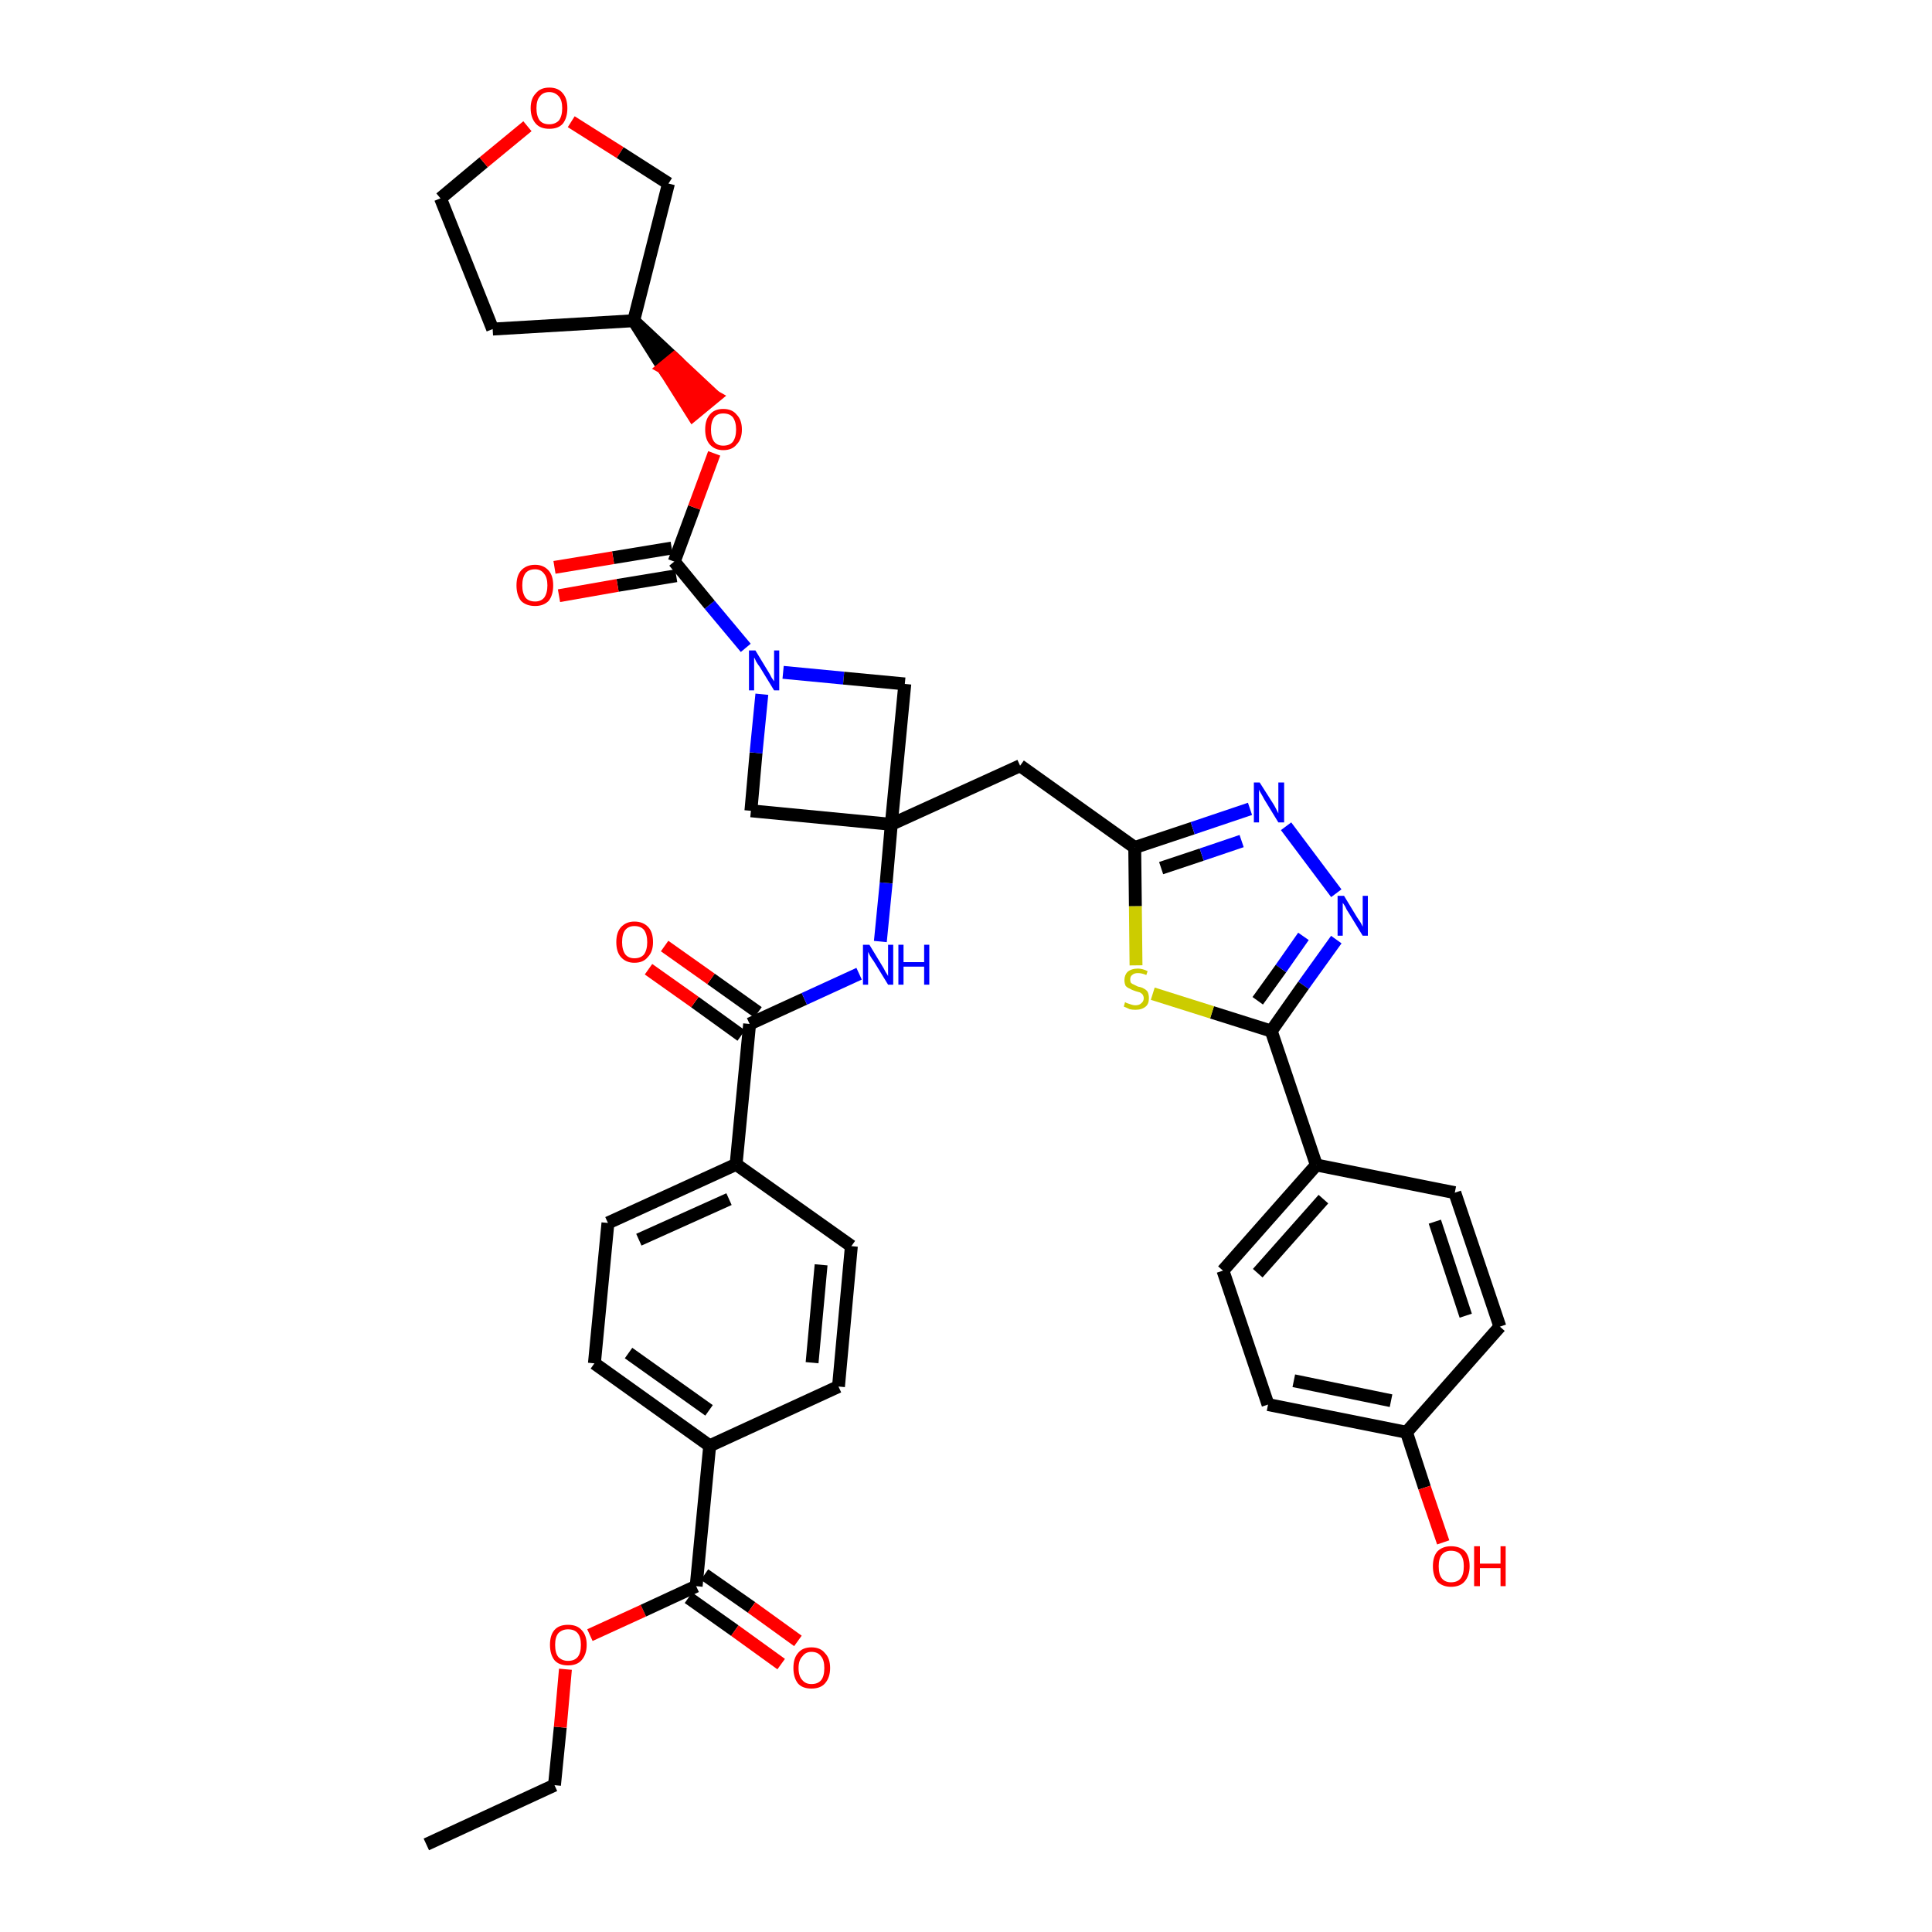 <?xml version='1.0' encoding='iso-8859-1'?>
<svg version='1.1' baseProfile='full'
              xmlns='http://www.w3.org/2000/svg'
                      xmlns:rdkit='http://www.rdkit.org/xml'
                      xmlns:xlink='http://www.w3.org/1999/xlink'
                  xml:space='preserve'
width='300px' height='300px' viewBox='0 0 300 300'>
<!-- END OF HEADER -->
<path class='bond-0 atom-0 atom-1' d='M 66.2,286.4 L 86.1,277.2' style='fill:none;fill-rule:evenodd;stroke:#000000;stroke-width:2.0px;stroke-linecap:butt;stroke-linejoin:miter;stroke-opacity:1' />
<path class='bond-1 atom-1 atom-2' d='M 86.1,277.2 L 87.0,268.2' style='fill:none;fill-rule:evenodd;stroke:#000000;stroke-width:2.0px;stroke-linecap:butt;stroke-linejoin:miter;stroke-opacity:1' />
<path class='bond-1 atom-1 atom-2' d='M 87.0,268.2 L 87.8,259.2' style='fill:none;fill-rule:evenodd;stroke:#FF0000;stroke-width:2.0px;stroke-linecap:butt;stroke-linejoin:miter;stroke-opacity:1' />
<path class='bond-2 atom-2 atom-3' d='M 91.6,253.9 L 99.9,250.1' style='fill:none;fill-rule:evenodd;stroke:#FF0000;stroke-width:2.0px;stroke-linecap:butt;stroke-linejoin:miter;stroke-opacity:1' />
<path class='bond-2 atom-2 atom-3' d='M 99.9,250.1 L 108.1,246.3' style='fill:none;fill-rule:evenodd;stroke:#000000;stroke-width:2.0px;stroke-linecap:butt;stroke-linejoin:miter;stroke-opacity:1' />
<path class='bond-3 atom-3 atom-4' d='M 106.9,248.1 L 114.1,253.2' style='fill:none;fill-rule:evenodd;stroke:#000000;stroke-width:2.0px;stroke-linecap:butt;stroke-linejoin:miter;stroke-opacity:1' />
<path class='bond-3 atom-3 atom-4' d='M 114.1,253.2 L 121.3,258.4' style='fill:none;fill-rule:evenodd;stroke:#FF0000;stroke-width:2.0px;stroke-linecap:butt;stroke-linejoin:miter;stroke-opacity:1' />
<path class='bond-3 atom-3 atom-4' d='M 109.4,244.5 L 116.7,249.6' style='fill:none;fill-rule:evenodd;stroke:#000000;stroke-width:2.0px;stroke-linecap:butt;stroke-linejoin:miter;stroke-opacity:1' />
<path class='bond-3 atom-3 atom-4' d='M 116.7,249.6 L 123.9,254.8' style='fill:none;fill-rule:evenodd;stroke:#FF0000;stroke-width:2.0px;stroke-linecap:butt;stroke-linejoin:miter;stroke-opacity:1' />
<path class='bond-4 atom-3 atom-5' d='M 108.1,246.3 L 110.2,224.5' style='fill:none;fill-rule:evenodd;stroke:#000000;stroke-width:2.0px;stroke-linecap:butt;stroke-linejoin:miter;stroke-opacity:1' />
<path class='bond-5 atom-5 atom-6' d='M 110.2,224.5 L 92.3,211.7' style='fill:none;fill-rule:evenodd;stroke:#000000;stroke-width:2.0px;stroke-linecap:butt;stroke-linejoin:miter;stroke-opacity:1' />
<path class='bond-5 atom-5 atom-6' d='M 110.1,219.0 L 97.6,210.1' style='fill:none;fill-rule:evenodd;stroke:#000000;stroke-width:2.0px;stroke-linecap:butt;stroke-linejoin:miter;stroke-opacity:1' />
<path class='bond-38 atom-38 atom-5' d='M 130.2,215.3 L 110.2,224.5' style='fill:none;fill-rule:evenodd;stroke:#000000;stroke-width:2.0px;stroke-linecap:butt;stroke-linejoin:miter;stroke-opacity:1' />
<path class='bond-6 atom-6 atom-7' d='M 92.3,211.7 L 94.4,189.9' style='fill:none;fill-rule:evenodd;stroke:#000000;stroke-width:2.0px;stroke-linecap:butt;stroke-linejoin:miter;stroke-opacity:1' />
<path class='bond-7 atom-7 atom-8' d='M 94.4,189.9 L 114.3,180.8' style='fill:none;fill-rule:evenodd;stroke:#000000;stroke-width:2.0px;stroke-linecap:butt;stroke-linejoin:miter;stroke-opacity:1' />
<path class='bond-7 atom-7 atom-8' d='M 99.2,192.5 L 113.2,186.2' style='fill:none;fill-rule:evenodd;stroke:#000000;stroke-width:2.0px;stroke-linecap:butt;stroke-linejoin:miter;stroke-opacity:1' />
<path class='bond-8 atom-8 atom-9' d='M 114.3,180.8 L 116.4,159.0' style='fill:none;fill-rule:evenodd;stroke:#000000;stroke-width:2.0px;stroke-linecap:butt;stroke-linejoin:miter;stroke-opacity:1' />
<path class='bond-36 atom-8 atom-37' d='M 114.3,180.8 L 132.2,193.5' style='fill:none;fill-rule:evenodd;stroke:#000000;stroke-width:2.0px;stroke-linecap:butt;stroke-linejoin:miter;stroke-opacity:1' />
<path class='bond-9 atom-9 atom-10' d='M 117.7,157.2 L 110.4,152.0' style='fill:none;fill-rule:evenodd;stroke:#000000;stroke-width:2.0px;stroke-linecap:butt;stroke-linejoin:miter;stroke-opacity:1' />
<path class='bond-9 atom-9 atom-10' d='M 110.4,152.0 L 103.2,146.9' style='fill:none;fill-rule:evenodd;stroke:#FF0000;stroke-width:2.0px;stroke-linecap:butt;stroke-linejoin:miter;stroke-opacity:1' />
<path class='bond-9 atom-9 atom-10' d='M 115.1,160.8 L 107.9,155.6' style='fill:none;fill-rule:evenodd;stroke:#000000;stroke-width:2.0px;stroke-linecap:butt;stroke-linejoin:miter;stroke-opacity:1' />
<path class='bond-9 atom-9 atom-10' d='M 107.9,155.6 L 100.7,150.5' style='fill:none;fill-rule:evenodd;stroke:#FF0000;stroke-width:2.0px;stroke-linecap:butt;stroke-linejoin:miter;stroke-opacity:1' />
<path class='bond-10 atom-9 atom-11' d='M 116.4,159.0 L 124.9,155.1' style='fill:none;fill-rule:evenodd;stroke:#000000;stroke-width:2.0px;stroke-linecap:butt;stroke-linejoin:miter;stroke-opacity:1' />
<path class='bond-10 atom-9 atom-11' d='M 124.9,155.1 L 133.4,151.2' style='fill:none;fill-rule:evenodd;stroke:#0000FF;stroke-width:2.0px;stroke-linecap:butt;stroke-linejoin:miter;stroke-opacity:1' />
<path class='bond-11 atom-11 atom-12' d='M 136.7,146.2 L 137.6,137.1' style='fill:none;fill-rule:evenodd;stroke:#0000FF;stroke-width:2.0px;stroke-linecap:butt;stroke-linejoin:miter;stroke-opacity:1' />
<path class='bond-11 atom-11 atom-12' d='M 137.6,137.1 L 138.4,128.0' style='fill:none;fill-rule:evenodd;stroke:#000000;stroke-width:2.0px;stroke-linecap:butt;stroke-linejoin:miter;stroke-opacity:1' />
<path class='bond-12 atom-12 atom-13' d='M 138.4,128.0 L 158.4,118.9' style='fill:none;fill-rule:evenodd;stroke:#000000;stroke-width:2.0px;stroke-linecap:butt;stroke-linejoin:miter;stroke-opacity:1' />
<path class='bond-25 atom-12 atom-26' d='M 138.4,128.0 L 116.6,125.9' style='fill:none;fill-rule:evenodd;stroke:#000000;stroke-width:2.0px;stroke-linecap:butt;stroke-linejoin:miter;stroke-opacity:1' />
<path class='bond-39 atom-36 atom-12' d='M 140.5,106.2 L 138.4,128.0' style='fill:none;fill-rule:evenodd;stroke:#000000;stroke-width:2.0px;stroke-linecap:butt;stroke-linejoin:miter;stroke-opacity:1' />
<path class='bond-13 atom-13 atom-14' d='M 158.4,118.9 L 176.2,131.6' style='fill:none;fill-rule:evenodd;stroke:#000000;stroke-width:2.0px;stroke-linecap:butt;stroke-linejoin:miter;stroke-opacity:1' />
<path class='bond-14 atom-14 atom-15' d='M 176.2,131.6 L 185.2,128.6' style='fill:none;fill-rule:evenodd;stroke:#000000;stroke-width:2.0px;stroke-linecap:butt;stroke-linejoin:miter;stroke-opacity:1' />
<path class='bond-14 atom-14 atom-15' d='M 185.2,128.6 L 194.1,125.6' style='fill:none;fill-rule:evenodd;stroke:#0000FF;stroke-width:2.0px;stroke-linecap:butt;stroke-linejoin:miter;stroke-opacity:1' />
<path class='bond-14 atom-14 atom-15' d='M 180.3,134.8 L 186.6,132.7' style='fill:none;fill-rule:evenodd;stroke:#000000;stroke-width:2.0px;stroke-linecap:butt;stroke-linejoin:miter;stroke-opacity:1' />
<path class='bond-14 atom-14 atom-15' d='M 186.6,132.7 L 192.8,130.6' style='fill:none;fill-rule:evenodd;stroke:#0000FF;stroke-width:2.0px;stroke-linecap:butt;stroke-linejoin:miter;stroke-opacity:1' />
<path class='bond-40 atom-25 atom-14' d='M 176.4,149.9 L 176.3,140.7' style='fill:none;fill-rule:evenodd;stroke:#CCCC00;stroke-width:2.0px;stroke-linecap:butt;stroke-linejoin:miter;stroke-opacity:1' />
<path class='bond-40 atom-25 atom-14' d='M 176.3,140.7 L 176.2,131.6' style='fill:none;fill-rule:evenodd;stroke:#000000;stroke-width:2.0px;stroke-linecap:butt;stroke-linejoin:miter;stroke-opacity:1' />
<path class='bond-15 atom-15 atom-16' d='M 199.7,128.3 L 207.5,138.7' style='fill:none;fill-rule:evenodd;stroke:#0000FF;stroke-width:2.0px;stroke-linecap:butt;stroke-linejoin:miter;stroke-opacity:1' />
<path class='bond-16 atom-16 atom-17' d='M 207.5,145.9 L 202.4,153.0' style='fill:none;fill-rule:evenodd;stroke:#0000FF;stroke-width:2.0px;stroke-linecap:butt;stroke-linejoin:miter;stroke-opacity:1' />
<path class='bond-16 atom-16 atom-17' d='M 202.4,153.0 L 197.4,160.1' style='fill:none;fill-rule:evenodd;stroke:#000000;stroke-width:2.0px;stroke-linecap:butt;stroke-linejoin:miter;stroke-opacity:1' />
<path class='bond-16 atom-16 atom-17' d='M 202.4,145.4 L 198.9,150.4' style='fill:none;fill-rule:evenodd;stroke:#0000FF;stroke-width:2.0px;stroke-linecap:butt;stroke-linejoin:miter;stroke-opacity:1' />
<path class='bond-16 atom-16 atom-17' d='M 198.9,150.4 L 195.3,155.4' style='fill:none;fill-rule:evenodd;stroke:#000000;stroke-width:2.0px;stroke-linecap:butt;stroke-linejoin:miter;stroke-opacity:1' />
<path class='bond-17 atom-17 atom-18' d='M 197.4,160.1 L 204.4,180.9' style='fill:none;fill-rule:evenodd;stroke:#000000;stroke-width:2.0px;stroke-linecap:butt;stroke-linejoin:miter;stroke-opacity:1' />
<path class='bond-24 atom-17 atom-25' d='M 197.4,160.1 L 188.2,157.2' style='fill:none;fill-rule:evenodd;stroke:#000000;stroke-width:2.0px;stroke-linecap:butt;stroke-linejoin:miter;stroke-opacity:1' />
<path class='bond-24 atom-17 atom-25' d='M 188.2,157.2 L 179.0,154.3' style='fill:none;fill-rule:evenodd;stroke:#CCCC00;stroke-width:2.0px;stroke-linecap:butt;stroke-linejoin:miter;stroke-opacity:1' />
<path class='bond-18 atom-18 atom-19' d='M 204.4,180.9 L 189.9,197.3' style='fill:none;fill-rule:evenodd;stroke:#000000;stroke-width:2.0px;stroke-linecap:butt;stroke-linejoin:miter;stroke-opacity:1' />
<path class='bond-18 atom-18 atom-19' d='M 205.5,186.2 L 195.3,197.7' style='fill:none;fill-rule:evenodd;stroke:#000000;stroke-width:2.0px;stroke-linecap:butt;stroke-linejoin:miter;stroke-opacity:1' />
<path class='bond-42 atom-24 atom-18' d='M 225.9,185.2 L 204.4,180.9' style='fill:none;fill-rule:evenodd;stroke:#000000;stroke-width:2.0px;stroke-linecap:butt;stroke-linejoin:miter;stroke-opacity:1' />
<path class='bond-19 atom-19 atom-20' d='M 189.9,197.3 L 196.9,218.1' style='fill:none;fill-rule:evenodd;stroke:#000000;stroke-width:2.0px;stroke-linecap:butt;stroke-linejoin:miter;stroke-opacity:1' />
<path class='bond-20 atom-20 atom-21' d='M 196.9,218.1 L 218.4,222.4' style='fill:none;fill-rule:evenodd;stroke:#000000;stroke-width:2.0px;stroke-linecap:butt;stroke-linejoin:miter;stroke-opacity:1' />
<path class='bond-20 atom-20 atom-21' d='M 200.9,214.4 L 216.0,217.5' style='fill:none;fill-rule:evenodd;stroke:#000000;stroke-width:2.0px;stroke-linecap:butt;stroke-linejoin:miter;stroke-opacity:1' />
<path class='bond-21 atom-21 atom-22' d='M 218.4,222.4 L 221.2,231.0' style='fill:none;fill-rule:evenodd;stroke:#000000;stroke-width:2.0px;stroke-linecap:butt;stroke-linejoin:miter;stroke-opacity:1' />
<path class='bond-21 atom-21 atom-22' d='M 221.2,231.0 L 224.1,239.5' style='fill:none;fill-rule:evenodd;stroke:#FF0000;stroke-width:2.0px;stroke-linecap:butt;stroke-linejoin:miter;stroke-opacity:1' />
<path class='bond-22 atom-21 atom-23' d='M 218.4,222.4 L 232.9,206.0' style='fill:none;fill-rule:evenodd;stroke:#000000;stroke-width:2.0px;stroke-linecap:butt;stroke-linejoin:miter;stroke-opacity:1' />
<path class='bond-23 atom-23 atom-24' d='M 232.9,206.0 L 225.9,185.2' style='fill:none;fill-rule:evenodd;stroke:#000000;stroke-width:2.0px;stroke-linecap:butt;stroke-linejoin:miter;stroke-opacity:1' />
<path class='bond-23 atom-23 atom-24' d='M 227.6,204.3 L 222.8,189.7' style='fill:none;fill-rule:evenodd;stroke:#000000;stroke-width:2.0px;stroke-linecap:butt;stroke-linejoin:miter;stroke-opacity:1' />
<path class='bond-26 atom-26 atom-27' d='M 116.6,125.9 L 117.4,116.9' style='fill:none;fill-rule:evenodd;stroke:#000000;stroke-width:2.0px;stroke-linecap:butt;stroke-linejoin:miter;stroke-opacity:1' />
<path class='bond-26 atom-26 atom-27' d='M 117.4,116.9 L 118.3,107.8' style='fill:none;fill-rule:evenodd;stroke:#0000FF;stroke-width:2.0px;stroke-linecap:butt;stroke-linejoin:miter;stroke-opacity:1' />
<path class='bond-27 atom-27 atom-28' d='M 115.8,100.6 L 110.2,93.9' style='fill:none;fill-rule:evenodd;stroke:#0000FF;stroke-width:2.0px;stroke-linecap:butt;stroke-linejoin:miter;stroke-opacity:1' />
<path class='bond-27 atom-27 atom-28' d='M 110.2,93.9 L 104.7,87.2' style='fill:none;fill-rule:evenodd;stroke:#000000;stroke-width:2.0px;stroke-linecap:butt;stroke-linejoin:miter;stroke-opacity:1' />
<path class='bond-35 atom-27 atom-36' d='M 121.6,104.4 L 131.0,105.3' style='fill:none;fill-rule:evenodd;stroke:#0000FF;stroke-width:2.0px;stroke-linecap:butt;stroke-linejoin:miter;stroke-opacity:1' />
<path class='bond-35 atom-27 atom-36' d='M 131.0,105.3 L 140.5,106.2' style='fill:none;fill-rule:evenodd;stroke:#000000;stroke-width:2.0px;stroke-linecap:butt;stroke-linejoin:miter;stroke-opacity:1' />
<path class='bond-28 atom-28 atom-29' d='M 104.3,85.1 L 95.2,86.6' style='fill:none;fill-rule:evenodd;stroke:#000000;stroke-width:2.0px;stroke-linecap:butt;stroke-linejoin:miter;stroke-opacity:1' />
<path class='bond-28 atom-28 atom-29' d='M 95.2,86.6 L 86.1,88.1' style='fill:none;fill-rule:evenodd;stroke:#FF0000;stroke-width:2.0px;stroke-linecap:butt;stroke-linejoin:miter;stroke-opacity:1' />
<path class='bond-28 atom-28 atom-29' d='M 105.0,89.4 L 95.9,90.9' style='fill:none;fill-rule:evenodd;stroke:#000000;stroke-width:2.0px;stroke-linecap:butt;stroke-linejoin:miter;stroke-opacity:1' />
<path class='bond-28 atom-28 atom-29' d='M 95.9,90.9 L 86.8,92.5' style='fill:none;fill-rule:evenodd;stroke:#FF0000;stroke-width:2.0px;stroke-linecap:butt;stroke-linejoin:miter;stroke-opacity:1' />
<path class='bond-29 atom-28 atom-30' d='M 104.7,87.2 L 107.8,78.8' style='fill:none;fill-rule:evenodd;stroke:#000000;stroke-width:2.0px;stroke-linecap:butt;stroke-linejoin:miter;stroke-opacity:1' />
<path class='bond-29 atom-28 atom-30' d='M 107.8,78.8 L 110.9,70.4' style='fill:none;fill-rule:evenodd;stroke:#FF0000;stroke-width:2.0px;stroke-linecap:butt;stroke-linejoin:miter;stroke-opacity:1' />
<path class='bond-30 atom-31 atom-30' d='M 98.4,49.8 L 103.0,57.1 L 104.7,55.7 Z' style='fill:#000000;fill-rule:evenodd;fill-opacity:1;stroke:#000000;stroke-width:2.0px;stroke-linecap:butt;stroke-linejoin:miter;stroke-opacity:1;' />
<path class='bond-30 atom-31 atom-30' d='M 103.0,57.1 L 111.0,61.6 L 107.6,64.4 Z' style='fill:#FF0000;fill-rule:evenodd;fill-opacity:1;stroke:#FF0000;stroke-width:2.0px;stroke-linecap:butt;stroke-linejoin:miter;stroke-opacity:1;' />
<path class='bond-30 atom-31 atom-30' d='M 103.0,57.1 L 104.7,55.7 L 111.0,61.6 Z' style='fill:#FF0000;fill-rule:evenodd;fill-opacity:1;stroke:#FF0000;stroke-width:2.0px;stroke-linecap:butt;stroke-linejoin:miter;stroke-opacity:1;' />
<path class='bond-31 atom-31 atom-32' d='M 98.4,49.8 L 76.5,51.1' style='fill:none;fill-rule:evenodd;stroke:#000000;stroke-width:2.0px;stroke-linecap:butt;stroke-linejoin:miter;stroke-opacity:1' />
<path class='bond-41 atom-35 atom-31' d='M 103.8,28.5 L 98.4,49.8' style='fill:none;fill-rule:evenodd;stroke:#000000;stroke-width:2.0px;stroke-linecap:butt;stroke-linejoin:miter;stroke-opacity:1' />
<path class='bond-32 atom-32 atom-33' d='M 76.5,51.1 L 68.4,30.8' style='fill:none;fill-rule:evenodd;stroke:#000000;stroke-width:2.0px;stroke-linecap:butt;stroke-linejoin:miter;stroke-opacity:1' />
<path class='bond-33 atom-33 atom-34' d='M 68.4,30.8 L 75.1,25.2' style='fill:none;fill-rule:evenodd;stroke:#000000;stroke-width:2.0px;stroke-linecap:butt;stroke-linejoin:miter;stroke-opacity:1' />
<path class='bond-33 atom-33 atom-34' d='M 75.1,25.2 L 81.9,19.6' style='fill:none;fill-rule:evenodd;stroke:#FF0000;stroke-width:2.0px;stroke-linecap:butt;stroke-linejoin:miter;stroke-opacity:1' />
<path class='bond-34 atom-34 atom-35' d='M 88.7,18.9 L 96.3,23.7' style='fill:none;fill-rule:evenodd;stroke:#FF0000;stroke-width:2.0px;stroke-linecap:butt;stroke-linejoin:miter;stroke-opacity:1' />
<path class='bond-34 atom-34 atom-35' d='M 96.3,23.7 L 103.8,28.5' style='fill:none;fill-rule:evenodd;stroke:#000000;stroke-width:2.0px;stroke-linecap:butt;stroke-linejoin:miter;stroke-opacity:1' />
<path class='bond-37 atom-37 atom-38' d='M 132.2,193.5 L 130.2,215.3' style='fill:none;fill-rule:evenodd;stroke:#000000;stroke-width:2.0px;stroke-linecap:butt;stroke-linejoin:miter;stroke-opacity:1' />
<path class='bond-37 atom-37 atom-38' d='M 127.5,196.4 L 126.1,211.6' style='fill:none;fill-rule:evenodd;stroke:#000000;stroke-width:2.0px;stroke-linecap:butt;stroke-linejoin:miter;stroke-opacity:1' />
<path  class='atom-2' d='M 85.4 255.4
Q 85.4 253.9, 86.1 253.1
Q 86.8 252.3, 88.2 252.3
Q 89.6 252.3, 90.3 253.1
Q 91.1 253.9, 91.1 255.4
Q 91.1 256.9, 90.3 257.8
Q 89.6 258.6, 88.2 258.6
Q 86.8 258.6, 86.1 257.8
Q 85.4 256.9, 85.4 255.4
M 88.2 257.9
Q 89.2 257.9, 89.7 257.3
Q 90.2 256.7, 90.2 255.4
Q 90.2 254.2, 89.7 253.6
Q 89.2 253.0, 88.2 253.0
Q 87.3 253.0, 86.7 253.6
Q 86.2 254.2, 86.2 255.4
Q 86.2 256.7, 86.7 257.3
Q 87.3 257.9, 88.2 257.9
' fill='#FF0000'/>
<path  class='atom-4' d='M 123.2 259.0
Q 123.2 257.5, 123.9 256.7
Q 124.6 255.8, 126.0 255.8
Q 127.4 255.8, 128.1 256.7
Q 128.9 257.5, 128.9 259.0
Q 128.9 260.5, 128.1 261.4
Q 127.4 262.2, 126.0 262.2
Q 124.6 262.2, 123.9 261.4
Q 123.2 260.5, 123.2 259.0
M 126.0 261.5
Q 127.0 261.5, 127.5 260.9
Q 128.0 260.3, 128.0 259.0
Q 128.0 257.8, 127.5 257.2
Q 127.0 256.5, 126.0 256.5
Q 125.1 256.5, 124.6 257.2
Q 124.0 257.8, 124.0 259.0
Q 124.0 260.3, 124.6 260.9
Q 125.1 261.5, 126.0 261.5
' fill='#FF0000'/>
<path  class='atom-10' d='M 95.7 146.3
Q 95.7 144.8, 96.4 144.0
Q 97.2 143.1, 98.5 143.1
Q 99.9 143.1, 100.7 144.0
Q 101.4 144.8, 101.4 146.3
Q 101.4 147.8, 100.6 148.6
Q 99.9 149.5, 98.5 149.5
Q 97.2 149.5, 96.4 148.6
Q 95.7 147.8, 95.7 146.3
M 98.5 148.8
Q 99.5 148.8, 100.0 148.2
Q 100.5 147.5, 100.5 146.3
Q 100.5 145.1, 100.0 144.4
Q 99.5 143.8, 98.5 143.8
Q 97.6 143.8, 97.1 144.4
Q 96.6 145.0, 96.6 146.3
Q 96.6 147.5, 97.1 148.2
Q 97.6 148.8, 98.5 148.8
' fill='#FF0000'/>
<path  class='atom-11' d='M 135.0 146.7
L 137.0 150.0
Q 137.2 150.3, 137.5 150.9
Q 137.9 151.5, 137.9 151.6
L 137.9 146.7
L 138.7 146.7
L 138.7 152.9
L 137.9 152.9
L 135.7 149.3
Q 135.4 148.9, 135.1 148.4
Q 134.9 148.0, 134.8 147.8
L 134.8 152.9
L 134.0 152.9
L 134.0 146.7
L 135.0 146.7
' fill='#0000FF'/>
<path  class='atom-11' d='M 139.5 146.7
L 140.3 146.7
L 140.3 149.4
L 143.5 149.4
L 143.5 146.7
L 144.3 146.7
L 144.3 152.9
L 143.5 152.9
L 143.5 150.1
L 140.3 150.1
L 140.3 152.9
L 139.5 152.9
L 139.5 146.7
' fill='#0000FF'/>
<path  class='atom-15' d='M 195.6 121.5
L 197.7 124.8
Q 197.9 125.1, 198.2 125.7
Q 198.5 126.3, 198.5 126.3
L 198.5 121.5
L 199.4 121.5
L 199.4 127.7
L 198.5 127.7
L 196.3 124.1
Q 196.1 123.7, 195.8 123.2
Q 195.5 122.7, 195.5 122.6
L 195.5 127.7
L 194.7 127.7
L 194.7 121.5
L 195.6 121.5
' fill='#0000FF'/>
<path  class='atom-16' d='M 208.7 139.1
L 210.7 142.4
Q 210.9 142.7, 211.3 143.3
Q 211.6 143.9, 211.6 143.9
L 211.6 139.1
L 212.4 139.1
L 212.4 145.3
L 211.6 145.3
L 209.4 141.7
Q 209.1 141.3, 208.9 140.8
Q 208.6 140.3, 208.5 140.2
L 208.5 145.3
L 207.7 145.3
L 207.7 139.1
L 208.7 139.1
' fill='#0000FF'/>
<path  class='atom-22' d='M 222.5 243.2
Q 222.5 241.7, 223.2 240.9
Q 224.0 240.1, 225.3 240.1
Q 226.7 240.1, 227.5 240.9
Q 228.2 241.7, 228.2 243.2
Q 228.2 244.7, 227.4 245.6
Q 226.7 246.4, 225.3 246.4
Q 224.0 246.4, 223.2 245.6
Q 222.5 244.7, 222.5 243.2
M 225.3 245.7
Q 226.3 245.7, 226.8 245.1
Q 227.3 244.5, 227.3 243.2
Q 227.3 242.0, 226.8 241.4
Q 226.3 240.8, 225.3 240.8
Q 224.4 240.8, 223.9 241.4
Q 223.4 242.0, 223.4 243.2
Q 223.4 244.5, 223.9 245.1
Q 224.4 245.7, 225.3 245.7
' fill='#FF0000'/>
<path  class='atom-22' d='M 228.9 240.1
L 229.8 240.1
L 229.8 242.8
L 233.0 242.8
L 233.0 240.1
L 233.8 240.1
L 233.8 246.3
L 233.0 246.3
L 233.0 243.5
L 229.8 243.5
L 229.8 246.3
L 228.9 246.3
L 228.9 240.1
' fill='#FF0000'/>
<path  class='atom-25' d='M 174.7 155.6
Q 174.8 155.7, 175.1 155.8
Q 175.4 155.9, 175.7 156.0
Q 176.0 156.1, 176.3 156.1
Q 176.9 156.1, 177.2 155.8
Q 177.6 155.5, 177.6 155.0
Q 177.6 154.7, 177.4 154.4
Q 177.2 154.2, 177.0 154.1
Q 176.7 154.0, 176.3 153.9
Q 175.7 153.7, 175.4 153.5
Q 175.1 153.4, 174.8 153.1
Q 174.6 152.7, 174.6 152.2
Q 174.6 151.4, 175.1 150.9
Q 175.7 150.4, 176.7 150.4
Q 177.4 150.4, 178.2 150.8
L 178.0 151.4
Q 177.3 151.1, 176.7 151.1
Q 176.1 151.1, 175.8 151.4
Q 175.5 151.6, 175.5 152.1
Q 175.5 152.4, 175.6 152.6
Q 175.8 152.8, 176.1 152.9
Q 176.3 153.0, 176.7 153.2
Q 177.3 153.3, 177.6 153.5
Q 178.0 153.7, 178.2 154.0
Q 178.4 154.4, 178.4 155.0
Q 178.4 155.9, 177.9 156.3
Q 177.3 156.8, 176.3 156.8
Q 175.8 156.8, 175.4 156.7
Q 175.0 156.5, 174.5 156.3
L 174.7 155.6
' fill='#CCCC00'/>
<path  class='atom-27' d='M 117.3 101.0
L 119.3 104.3
Q 119.5 104.6, 119.8 105.2
Q 120.2 105.8, 120.2 105.8
L 120.2 101.0
L 121.0 101.0
L 121.0 107.2
L 120.2 107.2
L 118.0 103.6
Q 117.7 103.2, 117.4 102.7
Q 117.2 102.2, 117.1 102.1
L 117.1 107.2
L 116.3 107.2
L 116.3 101.0
L 117.3 101.0
' fill='#0000FF'/>
<path  class='atom-29' d='M 80.2 90.9
Q 80.2 89.4, 80.9 88.6
Q 81.7 87.7, 83.1 87.7
Q 84.4 87.7, 85.2 88.6
Q 85.9 89.4, 85.9 90.9
Q 85.9 92.4, 85.2 93.3
Q 84.4 94.1, 83.1 94.1
Q 81.7 94.1, 80.9 93.3
Q 80.2 92.4, 80.2 90.9
M 83.1 93.4
Q 84.0 93.4, 84.5 92.8
Q 85.0 92.1, 85.0 90.9
Q 85.0 89.7, 84.5 89.1
Q 84.0 88.4, 83.1 88.4
Q 82.1 88.4, 81.6 89.0
Q 81.1 89.7, 81.1 90.9
Q 81.1 92.1, 81.6 92.8
Q 82.1 93.4, 83.1 93.4
' fill='#FF0000'/>
<path  class='atom-30' d='M 109.5 66.7
Q 109.5 65.2, 110.2 64.4
Q 110.9 63.5, 112.3 63.5
Q 113.7 63.5, 114.4 64.4
Q 115.2 65.2, 115.2 66.7
Q 115.2 68.2, 114.4 69.0
Q 113.7 69.9, 112.3 69.9
Q 111.0 69.9, 110.2 69.0
Q 109.5 68.2, 109.5 66.7
M 112.3 69.2
Q 113.3 69.2, 113.8 68.6
Q 114.3 67.9, 114.3 66.7
Q 114.3 65.5, 113.8 64.8
Q 113.3 64.2, 112.3 64.2
Q 111.4 64.2, 110.9 64.8
Q 110.4 65.5, 110.4 66.7
Q 110.4 67.9, 110.9 68.6
Q 111.4 69.2, 112.3 69.2
' fill='#FF0000'/>
<path  class='atom-34' d='M 82.4 16.8
Q 82.4 15.3, 83.2 14.5
Q 83.9 13.6, 85.3 13.6
Q 86.7 13.6, 87.4 14.5
Q 88.1 15.3, 88.1 16.8
Q 88.1 18.3, 87.4 19.2
Q 86.7 20.0, 85.3 20.0
Q 83.9 20.0, 83.2 19.2
Q 82.4 18.3, 82.4 16.8
M 85.3 19.3
Q 86.2 19.3, 86.8 18.7
Q 87.3 18.0, 87.3 16.8
Q 87.3 15.6, 86.8 15.0
Q 86.2 14.3, 85.3 14.3
Q 84.3 14.3, 83.8 15.0
Q 83.3 15.6, 83.3 16.8
Q 83.3 18.0, 83.8 18.7
Q 84.3 19.3, 85.3 19.3
' fill='#FF0000'/>
</svg>

